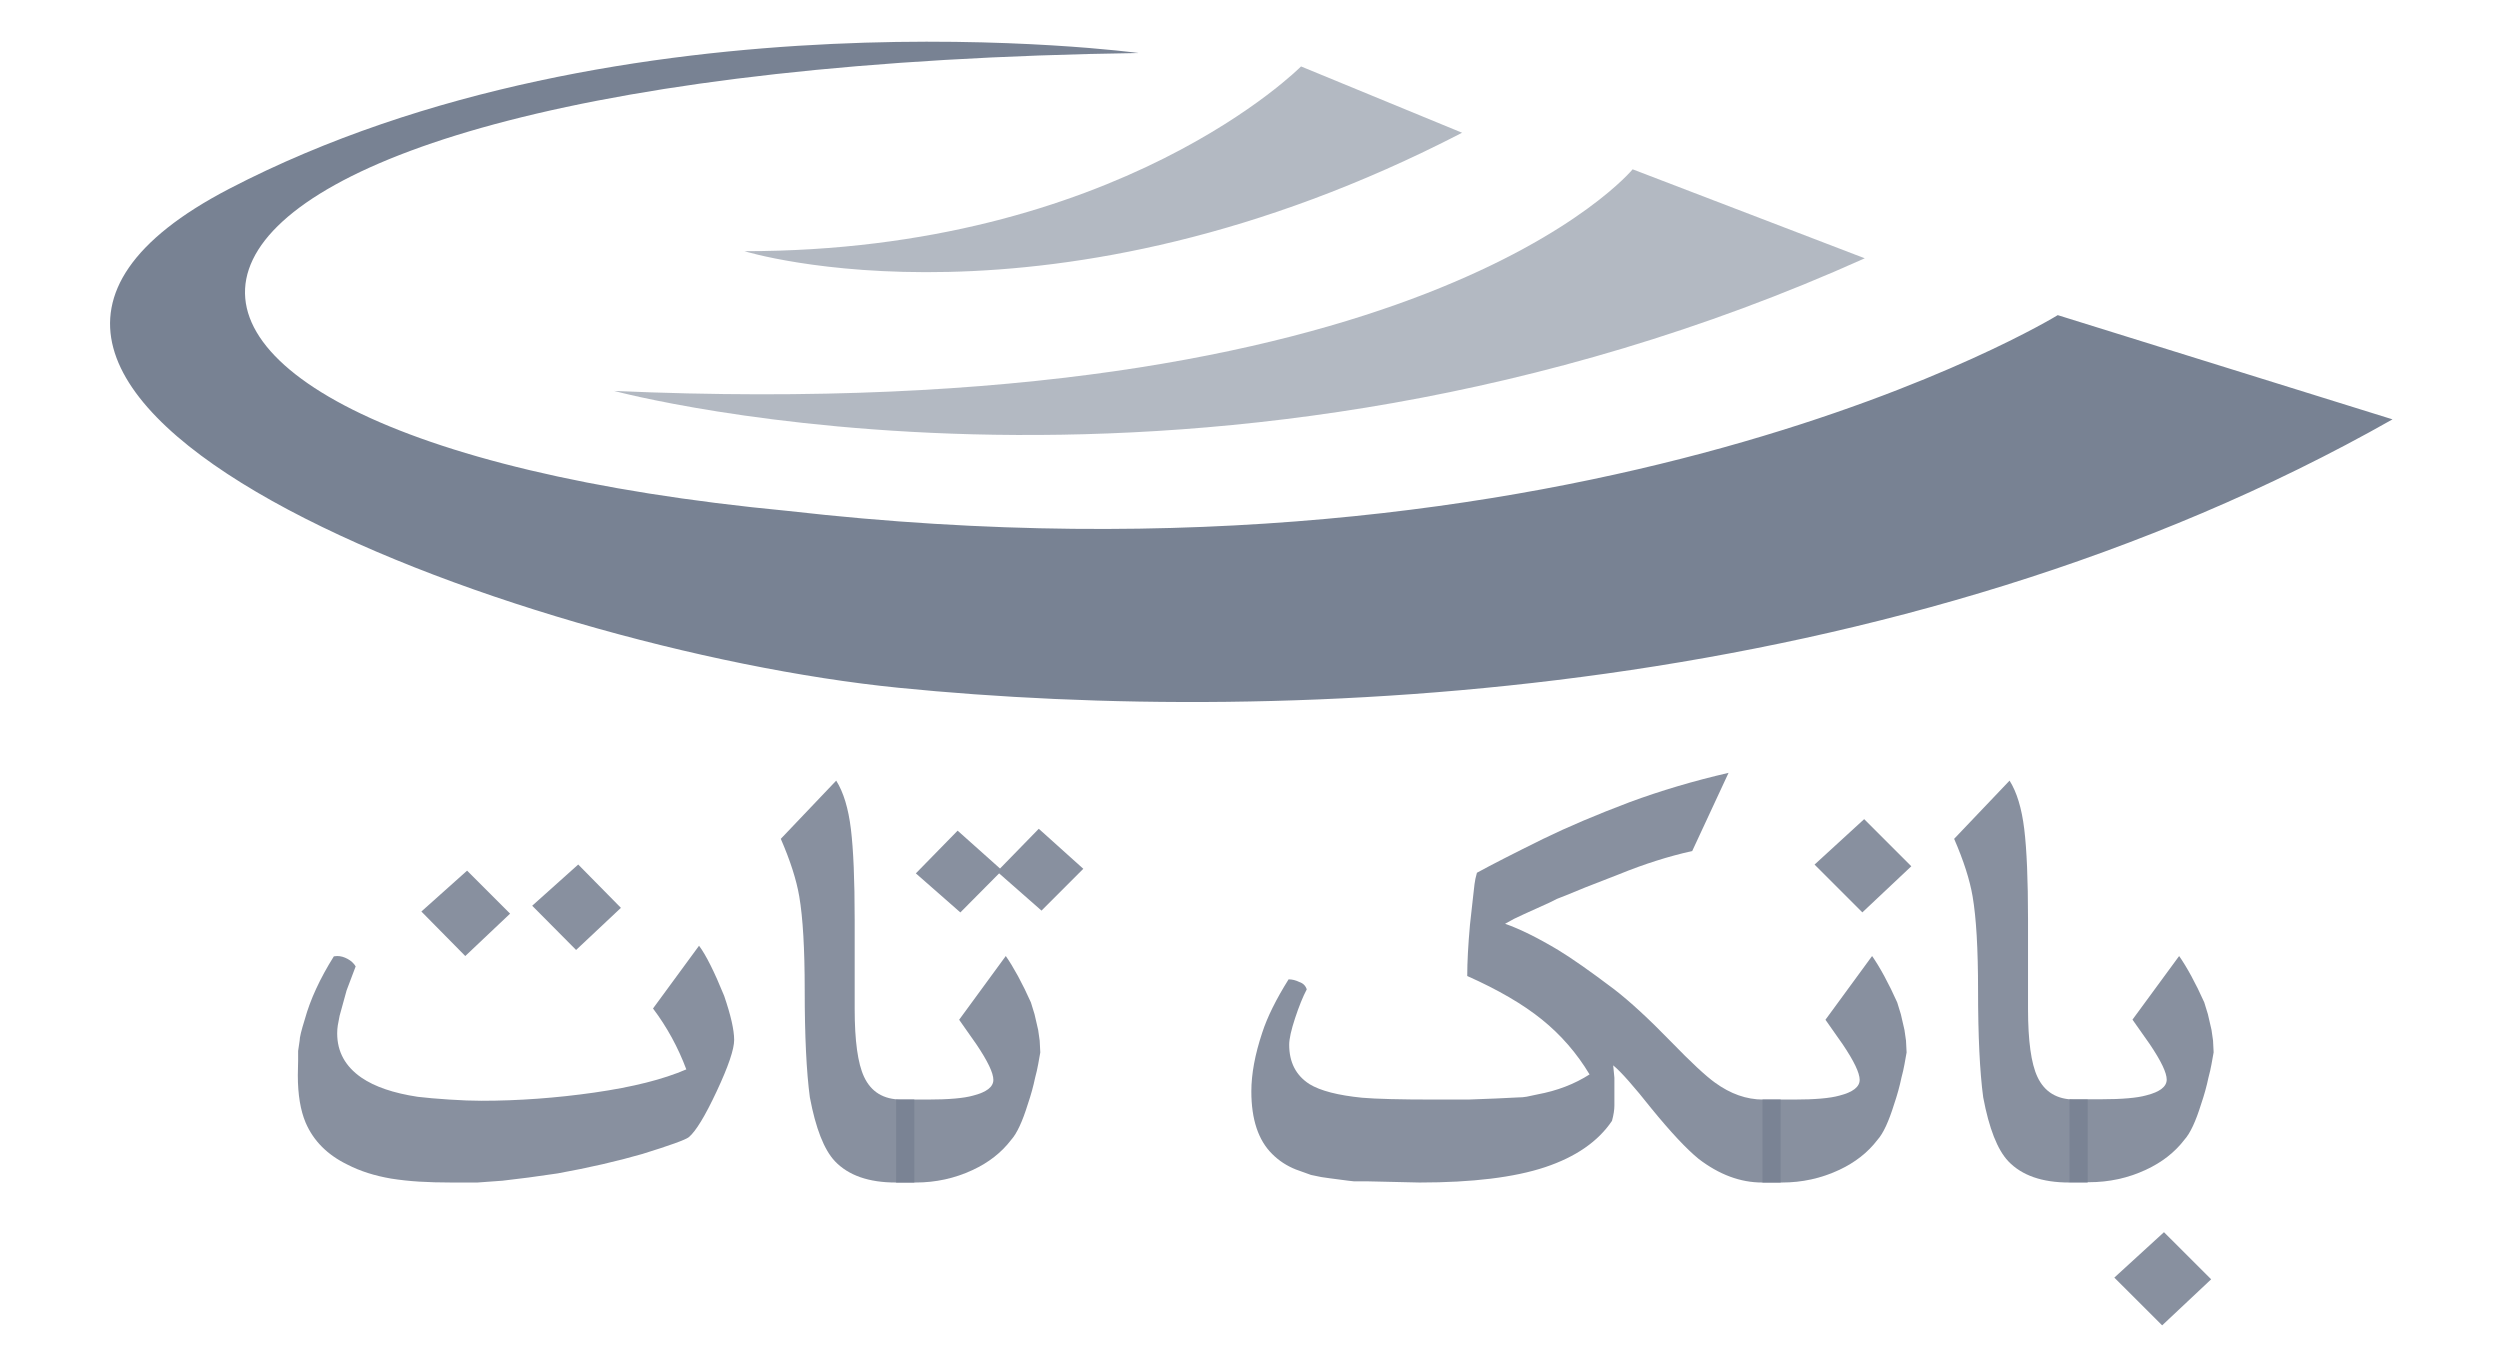 <?xml version="1.0" encoding="utf-8"?>
<svg viewBox="0 0 650 350" xmlns="http://www.w3.org/2000/svg">
  <defs>
    <clipPath clipPathUnits="userSpaceOnUse" id="clipPath3">
      <path d="M 0 337.369 L 666.667 337.369 L 666.667 -329.297 L 0 -329.297 L 0 337.369 Z" id="path3"/>
    </clipPath>
    <clipPath clipPathUnits="userSpaceOnUse" id="clipPath5">
      <path d="M 0 232.038 L 666.666 232.038 L 666.666 -434.634 L 0 -434.634 L 0 232.038 Z" id="path5"/>
    </clipPath>
    <clipPath clipPathUnits="userSpaceOnUse" id="clipPath7">
      <path d="M 0 301.12 L 666.666 301.12 L 666.666 -365.547 L 0 -365.547 L 0 301.12 Z" id="path7"/>
    </clipPath>
    <clipPath clipPathUnits="userSpaceOnUse" id="clipPath9">
      <path d="M -0.001 716.226 L 666.668 716.226 L 666.668 49.565 L -0.001 49.565 L -0.001 716.226 Z" id="path9"/>
    </clipPath>
    <clipPath clipPathUnits="userSpaceOnUse" id="clipPath11">
      <path d="M 0.005 694.42 L 666.658 694.42 L 666.658 27.753 L 0.005 27.753 L 0.005 694.42 Z" id="path11"/>
    </clipPath>
    <clipPath clipPathUnits="userSpaceOnUse" id="clipPath13">
      <path d="M 0.004 706.939 L 666.661 706.939 L 666.661 40.27 L 0.004 40.27 L 0.004 706.939 Z" id="path13"/>
    </clipPath>
    <clipPath clipPathUnits="userSpaceOnUse" id="clipPath15">
      <path d="M 0 692.394 L 666.667 692.394 L 666.667 25.726 L 0 25.726 L 0 692.394 Z" id="path15"/>
    </clipPath>
    <clipPath clipPathUnits="userSpaceOnUse" id="clipPath17">
      <path d="M 0.008 704.429 L 666.663 704.429 L 666.663 37.765 L 0.008 37.765 L 0.008 704.429 Z" id="path17"/>
    </clipPath>
    <clipPath clipPathUnits="userSpaceOnUse" id="clipPath19">
      <path d="M -0.005 694.42 L 666.668 694.42 L 666.668 27.753 L -0.005 27.753 L -0.005 694.42 Z" id="path19"/>
    </clipPath>
    <clipPath clipPathUnits="userSpaceOnUse" id="clipPath21">
      <path d="M 0.01 777.159 L 666.665 777.159 L 666.665 110.495 L 0.01 110.495 L 0.01 777.159 Z" id="path21"/>
    </clipPath>
  </defs>
  <g id="g1" transform="matrix(1, 0, 0, 1, -8, -2.842170943040401e-14)">
    <g id="group-MC0">
      <path id="path2" d="M 543.013 81.937 C 543.013 81.937 421.486 156.658 212.925 132.847 C 6.004 113.139 18.32 17.887 304.068 13.785 C 304.068 13.785 170.225 -4.279 67.586 49.093 C -35.05 102.463 141.969 168.878 241.668 178.825 C 343.252 188.965 501.138 182.115 630.053 109.031 L 543.013 81.937 Z" style="fill:#788293;fill-opacity:1;fill-rule:evenodd;stroke:none" clip-path="url(#clipPath3)"/>
      <path id="path4" d="M 346.268 17.273 C 346.268 17.273 298.85 65.308 201.547 65.308 C 201.547 65.308 280.99 89.943 388.144 34.516 L 346.268 17.273 Z" style="fill:#788293;fill-opacity:0.56;fill-rule:evenodd;stroke:none" clip-path="url(#clipPath5)"/>
      <path id="path6" d="M 432.486 44.019 C 432.486 44.019 377.676 110.882 167.676 101.643 C 167.676 101.643 322.867 143.519 492.84 67.157 L 432.486 44.019 Z" style="fill:#788293;fill-opacity:0.56;fill-rule:evenodd;stroke:none" clip-path="url(#clipPath7)"/>
      <path id="path8" d="M 169.438 236.039 L 157.786 246.992 L 146.371 235.49 L 158.337 224.774 L 169.438 236.039 Z M 140.623 237.547 L 128.971 248.567 L 117.557 236.995 L 129.445 226.367 L 140.623 237.547 Z M 198.882 270.391 C 198.882 272.815 197.373 277.255 194.355 283.708 C 191.337 290.162 188.91 294.154 187.073 295.679 C 186.181 296.364 182.165 297.815 175.027 300.028 C 168.466 301.924 161.119 303.612 152.983 305.086 C 147.735 305.875 142.958 306.508 138.655 306.982 L 132.121 307.456 L 125.35 307.456 C 122.306 307.456 119.511 307.378 116.966 307.222 C 114.419 307.063 111.993 306.799 109.683 306.432 C 105.379 305.695 101.601 304.487 98.347 302.804 C 93.151 300.284 89.529 296.656 87.482 291.927 C 86.117 288.722 85.435 284.596 85.435 279.55 L 85.514 275.684 L 85.514 273.242 L 85.907 270.563 C 85.907 269.722 86.353 267.883 87.246 265.044 C 88.663 259.896 91.182 254.427 94.803 248.646 L 95.67 248.567 C 96.562 248.567 97.467 248.818 98.386 249.32 C 99.303 249.823 99.999 250.468 100.473 251.263 L 98.11 257.52 L 96.299 264.096 C 96.09 265.099 95.933 265.932 95.827 266.591 C 95.722 267.252 95.67 267.954 95.67 268.692 C 95.67 273.446 97.769 277.274 101.967 280.178 C 105.433 282.555 110.313 284.219 116.611 285.17 C 118.817 285.435 121.531 285.672 124.759 285.883 C 127.987 286.096 130.782 286.2 133.145 286.2 C 142.801 286.2 152.603 285.487 162.549 284.063 C 172.494 282.638 180.461 280.63 186.443 278.042 C 184.29 272.29 181.405 267.011 177.783 262.206 L 189.75 245.891 C 191.534 248.263 193.713 252.61 196.285 258.932 C 198.017 263.99 198.882 267.81 198.882 270.391" style="fill:#788293;fill-opacity:0.88;fill-rule:nonzero;stroke:none" clip-path="url(#clipPath9)"/>
      <path id="path10" d="M 245.725 307.456 L 240.923 307.456 C 233.889 307.456 228.615 305.62 225.099 301.94 C 222.264 298.945 220.087 293.404 218.564 285.313 C 217.671 278.641 217.225 269.341 217.225 257.417 C 217.225 246.701 216.753 238.584 215.808 233.068 C 215.073 228.761 213.473 223.768 211.007 218.096 L 225.413 202.964 C 227.303 205.961 228.575 210.15 229.232 215.537 C 229.888 220.925 230.216 228.765 230.216 239.065 L 230.216 262.317 C 230.216 270.62 231.029 276.505 232.656 279.974 C 234.493 283.914 237.747 285.885 242.419 285.885 L 245.725 285.885 L 245.725 307.456 Z" style="fill:#788293;fill-opacity:0.88;fill-rule:nonzero;stroke:none" clip-path="url(#clipPath11)"/>
      <path id="path12" d="M 289.656 225.885 L 278.792 236.757 L 267.77 227.076 L 257.692 237.232 L 246.119 227.076 L 256.984 215.973 L 268.006 225.815 L 278.083 215.481 L 289.656 225.885 Z M 278.476 273.636 C 278.319 274.531 278.135 275.555 277.926 276.711 C 277.715 277.867 277.454 279.024 277.138 280.18 C 276.666 282.44 276.036 284.727 275.248 287.039 C 273.831 291.612 272.387 294.713 270.919 296.341 C 268.399 299.653 265.04 302.281 260.842 304.224 C 256.223 306.377 251.288 307.456 246.04 307.456 L 241.002 307.456 L 241.002 285.885 L 249.19 285.885 C 254.648 285.885 258.584 285.541 260.999 284.859 C 264.515 283.967 266.274 282.599 266.274 280.757 C 266.274 278.969 264.804 275.893 261.866 271.525 L 257.378 265.136 L 269.502 248.568 C 270.498 249.987 271.56 251.735 272.69 253.809 C 273.819 255.888 274.934 258.159 276.036 260.631 L 276.98 263.703 L 277.926 267.803 L 278.319 270.563 L 278.476 273.636 Z" style="fill:#788293;fill-opacity:0.88;fill-rule:nonzero;stroke:none" clip-path="url(#clipPath13)"/>
      <path id="path14" d="M 470.965 307.456 L 466.162 307.456 C 460.494 307.456 454.983 305.404 449.63 301.3 C 446.481 298.721 442.413 294.38 437.427 288.276 C 432.755 282.382 429.423 278.62 427.429 276.989 L 427.743 280.224 L 427.743 282.594 L 427.743 284.565 L 427.743 286.065 L 427.743 287.409 C 427.743 288.568 427.534 289.906 427.113 291.432 C 423.489 296.802 417.683 300.813 409.701 303.472 C 401.714 306.128 390.842 307.456 377.079 307.456 L 363.29 307.141 L 361.478 307.141 L 359.981 307.141 L 358.562 306.984 L 353.757 306.354 L 351.549 306.038 L 348.873 305.486 L 344.933 304.07 C 342.567 303.128 340.518 301.789 338.786 300.054 C 335.161 296.486 333.349 291.054 333.349 283.761 C 333.349 279.245 334.293 274.153 336.183 268.486 C 337.494 264.445 339.777 259.825 343.033 254.63 C 343.977 254.63 344.922 254.868 345.867 255.338 C 346.811 255.653 347.441 256.284 347.757 257.229 C 346.758 259.117 345.749 261.612 344.725 264.708 C 343.702 267.805 343.19 270.114 343.19 271.636 C 343.19 276.201 344.947 279.614 348.465 281.87 C 351.298 283.601 355.865 284.784 362.162 285.412 C 365.785 285.726 372.055 285.885 380.979 285.885 L 389.717 285.885 L 396.961 285.609 L 402.629 285.333 C 403.469 285.333 404.243 285.268 404.951 285.138 C 405.659 285.008 406.591 284.81 407.746 284.546 C 412.837 283.601 417.351 281.87 421.287 279.352 C 417.982 273.838 413.861 269.092 408.927 265.101 C 403.993 261.112 397.511 257.333 389.482 253.762 C 389.482 250.196 389.717 245.761 390.19 240.458 L 390.978 233.372 C 391.135 231.956 391.266 230.802 391.371 229.909 C 391.475 229.018 391.686 228.021 392.001 226.917 C 395.726 224.87 401.474 221.932 409.242 218.098 C 415.593 215.005 423.071 211.828 431.679 208.573 C 439.762 205.584 448.343 203.037 457.425 200.937 L 447.977 221.268 C 441.835 222.636 435.538 224.63 429.082 227.258 L 420.186 230.724 L 415.382 232.696 L 412.785 233.718 L 410.895 234.664 L 404.282 237.658 L 401.605 238.92 L 399.323 240.18 C 403.206 241.546 407.826 243.83 413.178 247.037 C 416.643 249.138 421.471 252.526 427.665 257.201 C 431.759 260.354 436.665 264.872 442.386 270.756 C 447.634 276.166 451.466 279.74 453.881 281.472 C 457.922 284.414 462.095 285.885 466.398 285.885 L 470.965 285.885 L 470.965 307.456 Z" style="fill:#788293;fill-opacity:0.88;fill-rule:nonzero;stroke:none" clip-path="url(#clipPath15)"/>
      <path id="path16" d="M 504.941 225.229 L 492.209 237.219 L 479.783 224.792 L 492.684 212.975 L 504.941 225.229 Z M 503.717 273.636 C 503.56 274.532 503.375 275.555 503.165 276.711 C 502.956 277.868 502.693 279.024 502.379 280.18 C 501.907 282.44 501.276 284.727 500.489 287.039 C 499.072 291.612 497.628 294.713 496.159 296.341 C 493.639 299.653 490.28 302.281 486.081 304.224 C 481.463 306.377 476.528 307.456 471.281 307.456 L 466.243 307.456 L 466.243 285.885 L 474.429 285.885 C 479.888 285.885 483.824 285.541 486.24 284.86 C 489.755 283.967 491.515 282.599 491.515 280.757 C 491.515 278.969 490.044 275.893 487.105 271.527 L 482.617 265.136 L 494.743 248.568 C 495.739 249.987 496.801 251.735 497.929 253.811 C 499.059 255.888 500.175 258.159 501.276 260.631 L 502.221 263.703 L 503.165 267.803 L 503.56 270.563 L 503.717 273.636 Z" style="fill:#788293;fill-opacity:0.88;fill-rule:nonzero;stroke:none" clip-path="url(#clipPath17)"/>
      <path id="path18" d="M 550.796 307.456 L 545.993 307.456 C 538.96 307.456 533.685 305.62 530.169 301.94 C 527.334 298.945 525.157 293.404 523.634 285.313 C 522.741 278.641 522.296 269.341 522.296 257.417 C 522.296 246.701 521.824 238.584 520.878 233.068 C 520.144 228.761 518.544 223.768 516.077 218.096 L 530.485 202.964 C 532.374 205.961 533.646 210.15 534.302 215.537 C 534.958 220.925 535.286 228.765 535.286 239.065 L 535.286 262.317 C 535.286 270.62 536.1 276.505 537.726 279.974 C 539.564 283.914 542.817 285.885 547.49 285.885 L 550.796 285.885 L 550.796 307.456 Z" style="fill:#788293;fill-opacity:0.88;fill-rule:nonzero;stroke:none" clip-path="url(#clipPath19)"/>
      <path id="path20" d="M 582.901 332.617 L 570.161 344.593 L 557.724 332.177 L 570.634 320.369 L 582.901 332.617 Z M 583.546 273.604 C 583.389 274.497 583.205 275.521 582.994 276.675 C 582.785 277.828 582.524 278.984 582.208 280.139 C 581.736 282.396 581.105 284.677 580.318 286.987 C 578.901 291.552 577.457 294.651 575.988 296.276 C 573.469 299.584 570.109 302.208 565.912 304.151 C 561.292 306.303 556.358 307.377 551.11 307.377 L 546.072 307.377 L 546.072 285.808 L 554.26 285.808 C 559.717 285.808 563.653 285.467 566.069 284.784 C 569.585 283.891 571.344 282.527 571.344 280.691 C 571.344 278.907 569.873 275.836 566.934 271.477 L 562.446 265.101 L 574.572 248.568 C 575.568 249.984 576.63 251.732 577.76 253.803 C 578.888 255.877 580.004 258.145 581.105 260.612 L 582.05 263.685 L 582.994 267.779 L 583.389 270.533 L 583.546 273.604 Z" style="fill:#788293;fill-opacity:0.88;fill-rule:nonzero;stroke:none" clip-path="url(#clipPath21)"/>
    </g>
  </g>
</svg>